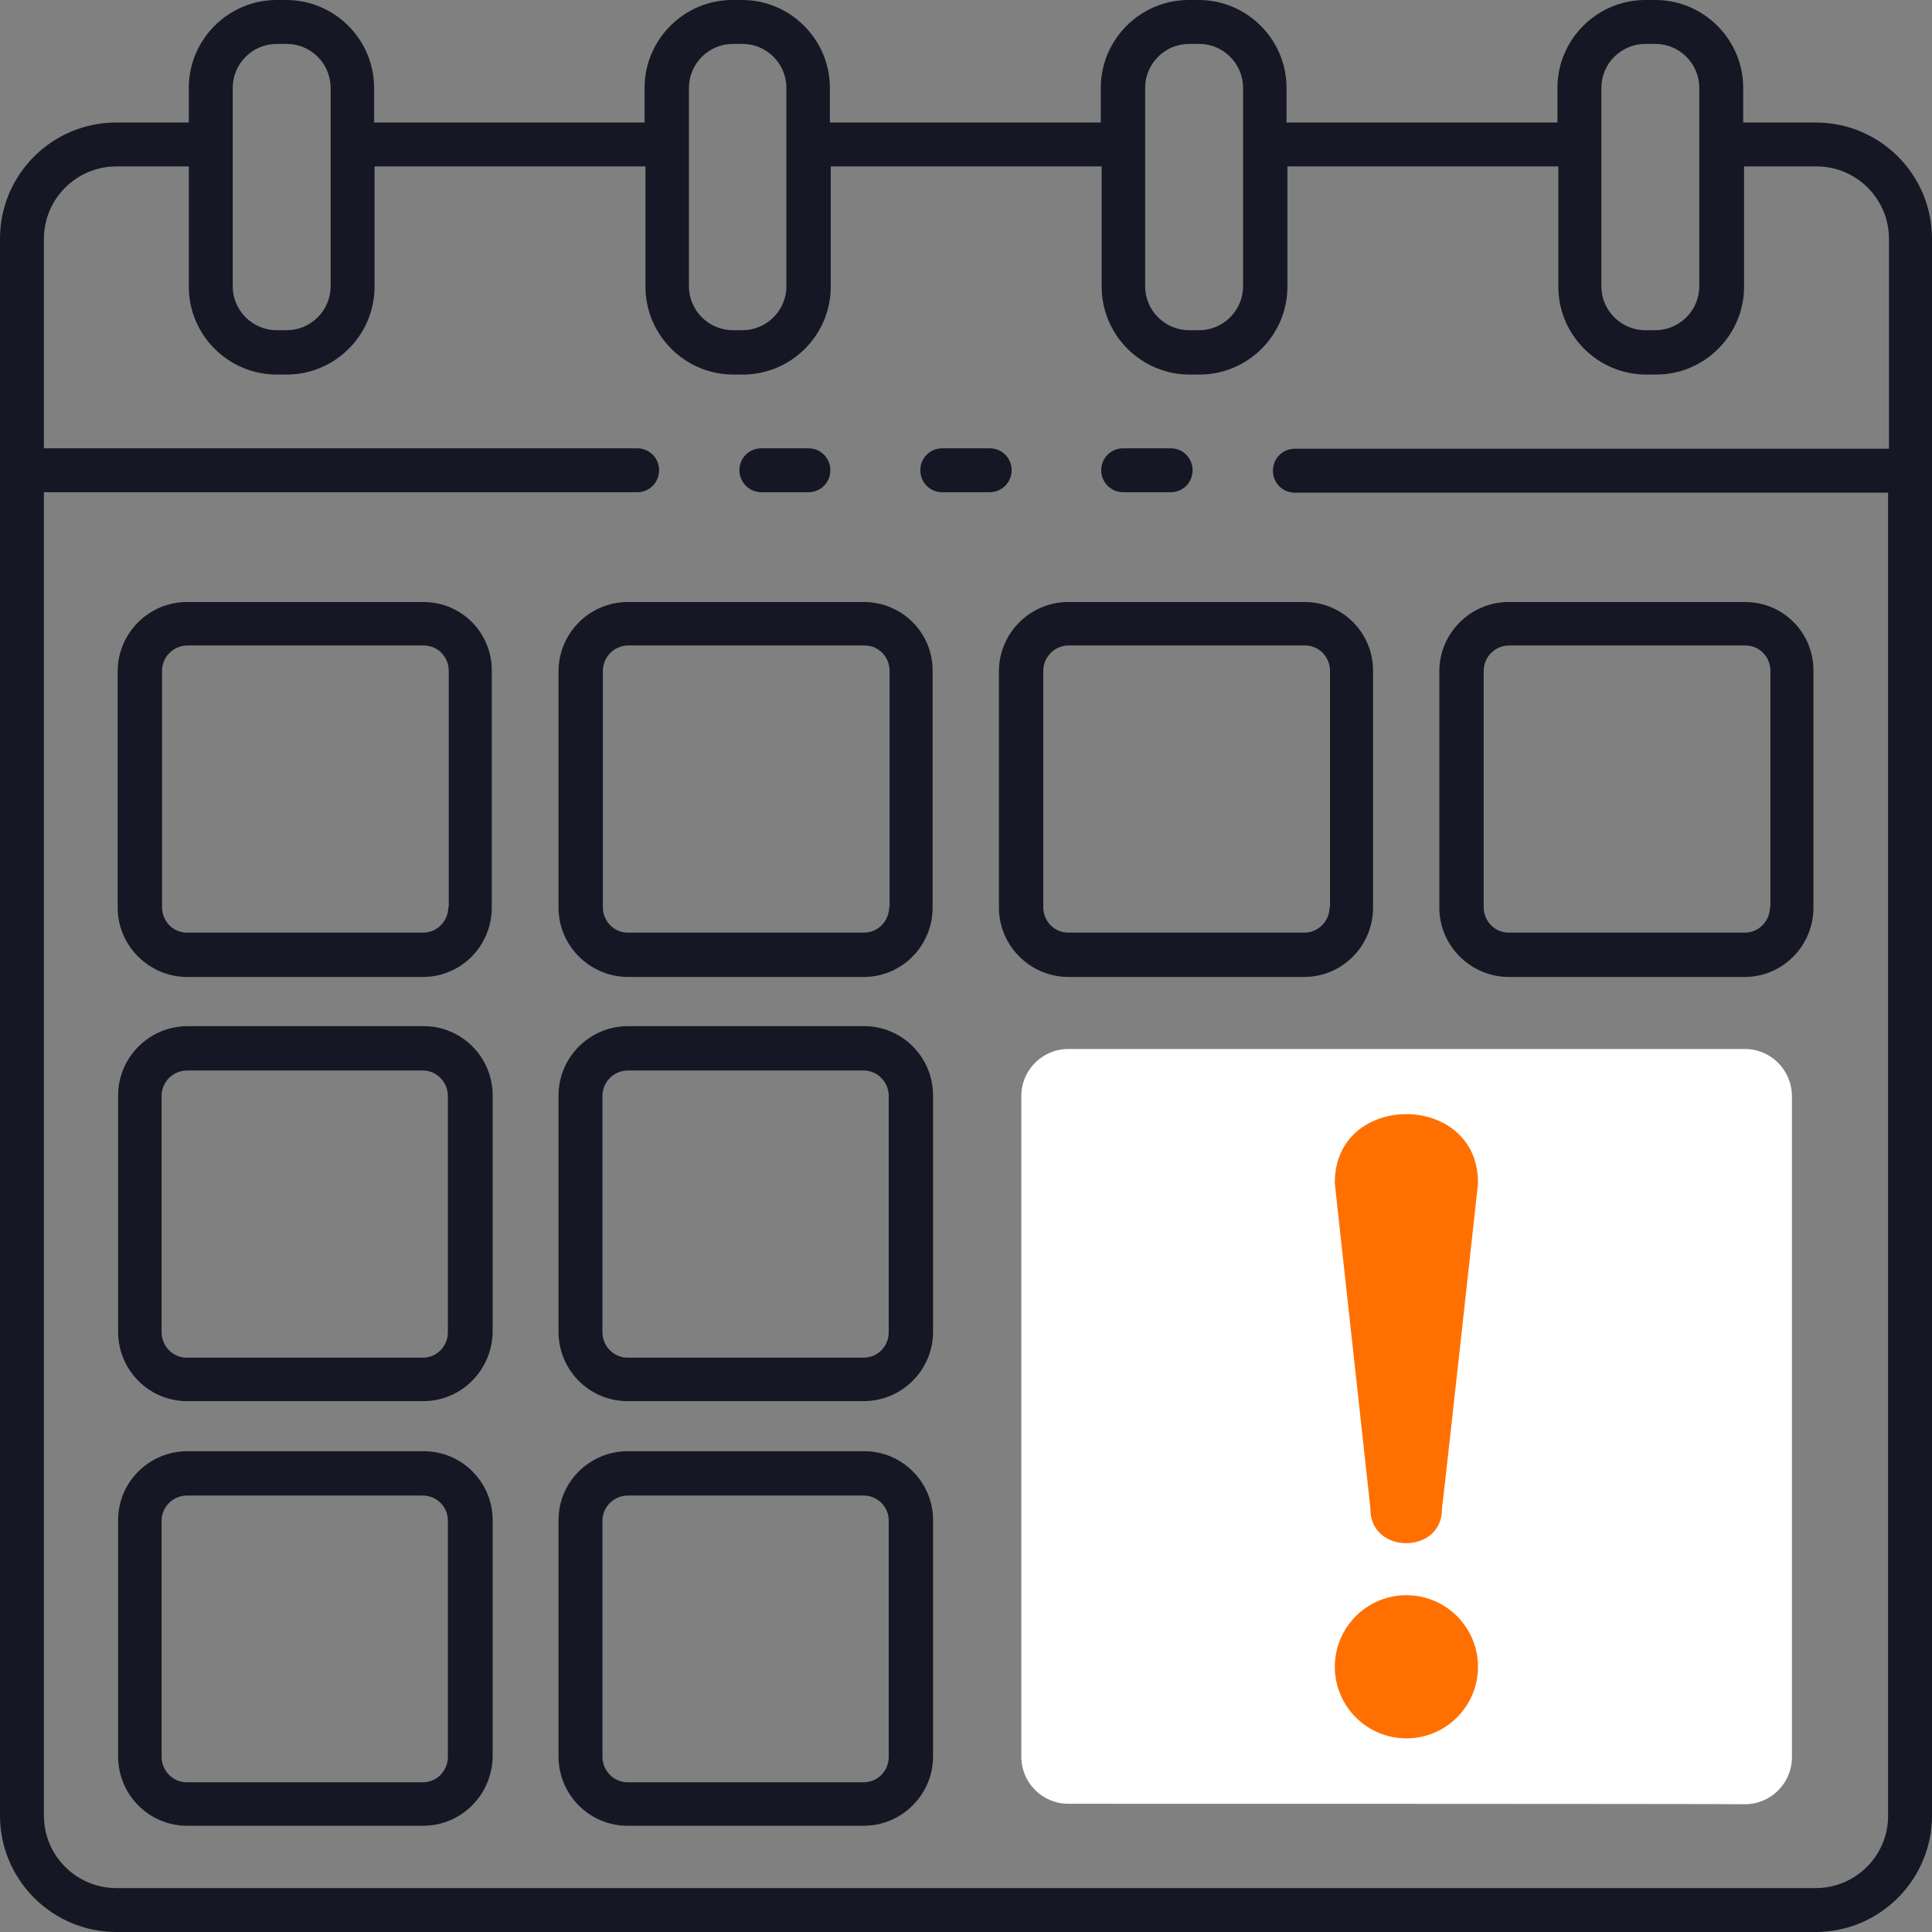 <svg width="44" height="44" viewBox="0 0 44 44" fill="none" xmlns="http://www.w3.org/2000/svg">
<rect x="0" y="0" width="44" height="44" fill="#808080" stroke="none"/>
<path d="M41.35 2.79H39.7V2C39.7 0.9 38.8 0 37.7 0H37.47C36.37 0 35.47 0.9 35.47 2V2.79H29.3V2C29.3 0.9 28.4 0 27.3 0H27.07C25.97 0 25.07 0.9 25.07 2V2.79H18.9V2C18.9 0.9 18 0 16.9 0H16.68C15.58 0 14.68 0.9 14.68 2V2.79H8.52V2C8.52 0.9 7.62 0 6.52 0H6.3C5.2 0 4.3 0.9 4.3 2V2.79H2.65C1.19 2.79 0 3.97 0 5.44V41.35C0 42.81 1.19 44 2.65 44H41.35C42.81 44 44 42.81 44 41.35V5.44C44 3.97 42.81 2.79 41.35 2.79ZM36.47 2C36.47 1.45 36.92 1 37.47 1H37.7C38.25 1 38.7 1.45 38.7 2V6.52C38.7 7.07 38.25 7.52 37.7 7.52H37.47C36.92 7.52 36.47 7.07 36.47 6.52V2ZM26.08 2C26.08 1.45 26.53 1 27.08 1H27.31C27.86 1 28.31 1.45 28.31 2V6.52C28.31 7.07 27.86 7.52 27.31 7.52H27.08C26.53 7.52 26.08 7.07 26.08 6.52V2ZM15.69 2C15.69 1.45 16.14 1 16.69 1H16.91C17.46 1 17.91 1.45 17.91 2V6.52C17.91 7.07 17.46 7.52 16.91 7.52H16.69C16.14 7.52 15.69 7.07 15.69 6.52V2ZM5.3 2C5.3 1.45 5.75 1 6.3 1H6.53C7.08 1 7.53 1.45 7.53 2V6.52C7.53 7.07 7.08 7.52 6.53 7.52H6.3C5.75 7.52 5.3 7.07 5.3 6.52V2ZM41.35 43H2.65C1.74 43 1 42.26 1 41.35V11.21H14.51C14.79 11.21 15.01 10.99 15.01 10.71C15.01 10.43 14.79 10.21 14.51 10.21H1V5.44C1 4.53 1.74 3.79 2.65 3.79H4.3V6.53C4.3 7.63 5.2 8.53 6.3 8.53H6.53C7.63 8.53 8.53 7.63 8.53 6.53V3.79H14.7V6.53C14.7 7.63 15.6 8.53 16.7 8.53H16.92C18.02 8.53 18.92 7.63 18.92 6.53V3.79H25.09V6.53C25.09 7.63 25.99 8.53 27.09 8.53H27.32C28.42 8.53 29.32 7.63 29.32 6.53V3.79H35.49V6.53C35.49 7.63 36.39 8.53 37.49 8.53H37.72C38.82 8.53 39.72 7.63 39.72 6.53V3.79H41.37C42.28 3.79 43.02 4.53 43.02 5.44V10.22H29.49C29.21 10.22 28.99 10.44 28.99 10.72C28.99 11 29.21 11.22 29.49 11.22H43V41.36C43 42.26 42.26 43 41.35 43Z" fill="#151724"/>
<path d="M17.34 11.21H18.41C18.69 11.21 18.91 10.99 18.91 10.71C18.91 10.43 18.69 10.21 18.41 10.21H17.34C17.06 10.21 16.84 10.43 16.84 10.71C16.84 10.99 17.07 11.21 17.34 11.21Z" fill="#151724"/>
<path d="M25.58 11.21H26.66C26.94 11.21 27.16 10.99 27.16 10.71C27.16 10.43 26.94 10.21 26.66 10.21H25.58C25.3 10.21 25.08 10.43 25.08 10.71C25.08 10.99 25.31 11.21 25.58 11.21Z" fill="#151724"/>
<path d="M23.04 10.71C23.04 10.43 22.82 10.21 22.54 10.21H21.46C21.18 10.21 20.96 10.43 20.96 10.71C20.96 10.99 21.18 11.21 21.46 11.21H22.54C22.81 11.21 23.04 10.99 23.04 10.71Z" fill="#151724"/>
<path d="M39.74 13.71H34.36C33.49 13.71 32.78 14.42 32.78 15.29V20.67C32.78 21.54 33.49 22.24 34.35 22.25H39.73C40.6 22.25 41.3 21.54 41.3 20.67V15.29C41.31 14.41 40.61 13.71 39.74 13.71ZM40.31 20.66C40.31 20.98 40.05 21.24 39.74 21.24H34.36C34.04 21.24 33.79 20.98 33.79 20.66V15.28C33.79 14.96 34.05 14.7 34.37 14.7H39.75C40.07 14.7 40.32 14.96 40.32 15.28V20.66H40.31Z" fill="#151724"/>
<path d="M9.64 13.71H4.26C3.39 13.71 2.68 14.42 2.68 15.29V20.67C2.68 21.54 3.39 22.24 4.25 22.25H9.63C10.5 22.25 11.2 21.54 11.2 20.67V15.29C11.21 14.41 10.51 13.71 9.64 13.71ZM10.21 20.66C10.21 20.98 9.95 21.24 9.64 21.24H4.26C3.94 21.24 3.69 20.98 3.69 20.66V15.28C3.69 14.96 3.95 14.7 4.27 14.7H9.65C9.97 14.7 10.22 14.96 10.22 15.28V20.66H10.21Z" fill="#151724"/>
<path d="M19.67 13.71H14.3C13.43 13.71 12.72 14.42 12.72 15.29V20.67C12.72 21.54 13.43 22.24 14.29 22.25H19.67C20.54 22.25 21.24 21.54 21.24 20.67V15.29C21.25 14.41 20.54 13.71 19.67 13.71ZM20.25 20.66C20.25 20.98 19.99 21.24 19.68 21.24H14.3C13.98 21.24 13.73 20.98 13.73 20.66V15.28C13.73 14.96 13.99 14.7 14.31 14.7H19.69C20.01 14.7 20.26 14.96 20.26 15.28V20.66H20.25Z" fill="#151724"/>
<path d="M29.71 13.71H24.33C23.46 13.71 22.75 14.42 22.75 15.29V20.67C22.75 21.54 23.46 22.24 24.32 22.25H29.7C30.57 22.25 31.27 21.54 31.27 20.67V15.29C31.28 14.41 30.57 13.71 29.71 13.71ZM30.28 20.66C30.28 20.98 30.02 21.24 29.71 21.24H24.33C24.01 21.24 23.76 20.98 23.76 20.66V15.28C23.76 14.96 24.02 14.7 24.34 14.7H29.72C30.04 14.7 30.29 14.96 30.29 15.28V20.66H30.28Z" fill="#151724"/>
<path d="M9.64 31.91H4.26C3.39 31.91 2.69 31.2 2.69 30.33V24.95C2.69 24.08 3.4 23.37 4.27 23.37H9.65C10.52 23.37 11.22 24.08 11.22 24.95V30.33C11.21 31.2 10.51 31.91 9.64 31.91ZM4.26 24.38C3.94 24.38 3.68 24.64 3.68 24.96V30.34C3.68 30.66 3.94 30.92 4.25 30.92H9.63C9.95 30.92 10.2 30.66 10.2 30.34V24.96C10.2 24.64 9.94 24.38 9.63 24.38H4.26Z" fill="#151724"/>
<path d="M19.67 31.91H14.29C13.42 31.91 12.72 31.2 12.72 30.33V24.95C12.72 24.08 13.43 23.37 14.3 23.37H19.68C20.55 23.37 21.25 24.08 21.25 24.95V30.33C21.25 31.2 20.54 31.91 19.67 31.91ZM14.3 24.38C13.98 24.38 13.72 24.64 13.72 24.96V30.34C13.72 30.66 13.98 30.92 14.29 30.92H19.67C19.99 30.92 20.24 30.66 20.24 30.34V24.96C20.24 24.64 19.98 24.38 19.67 24.38H14.3Z" fill="#151724"/>
<path d="M9.64 41.58H4.26C3.39 41.58 2.69 40.87 2.69 40V34.62C2.69 33.75 3.4 33.05 4.27 33.05H9.65C10.52 33.05 11.22 33.76 11.22 34.62V40C11.21 40.87 10.51 41.58 9.64 41.58ZM4.26 34.06C3.94 34.06 3.68 34.32 3.68 34.63V40.01C3.68 40.33 3.94 40.59 4.25 40.59H9.63C9.95 40.59 10.2 40.33 10.2 40.01V34.63C10.2 34.31 9.94 34.06 9.63 34.06H4.26Z" fill="#151724"/>
<path d="M19.67 41.58H14.29C13.42 41.58 12.72 40.87 12.72 40V34.62C12.72 33.75 13.43 33.05 14.3 33.05H19.68C20.55 33.05 21.25 33.76 21.25 34.62V40C21.25 40.87 20.54 41.58 19.67 41.58ZM14.3 34.06C13.98 34.06 13.72 34.32 13.72 34.63V40.01C13.72 40.33 13.98 40.59 14.29 40.59H19.67C19.99 40.59 20.24 40.33 20.24 40.01V34.63C20.24 34.31 19.98 34.06 19.67 34.06H14.3Z" fill="#151724"/>
<path d="M24.33 41.08C23.74 41.08 23.26 40.6 23.26 40.01V24.96C23.26 24.37 23.74 23.89 24.33 23.89C24.33 23.89 39.06 23.89 39.74 23.89C40.33 23.89 40.81 24.37 40.81 24.97V40.02C40.81 40.61 40.33 41.09 39.74 41.09C39.06 41.08 25.01 41.08 24.33 41.08Z" fill="white"/>
<path d="M33.66 26.96C33.69 24.85 30.37 24.84 30.4 26.96L31.21 34.35C31.19 35.41 32.86 35.41 32.84 34.35C32.85 34.35 33.66 26.96 33.66 26.96Z" fill="#FF7000"/>
<path d="M32.03 39.59C32.93 39.59 33.66 38.86 33.66 37.96C33.66 37.06 32.93 36.33 32.03 36.33C31.13 36.33 30.4 37.06 30.4 37.96C30.4 38.86 31.13 39.59 32.03 39.59Z" fill="#FF7000"/>
</svg>

